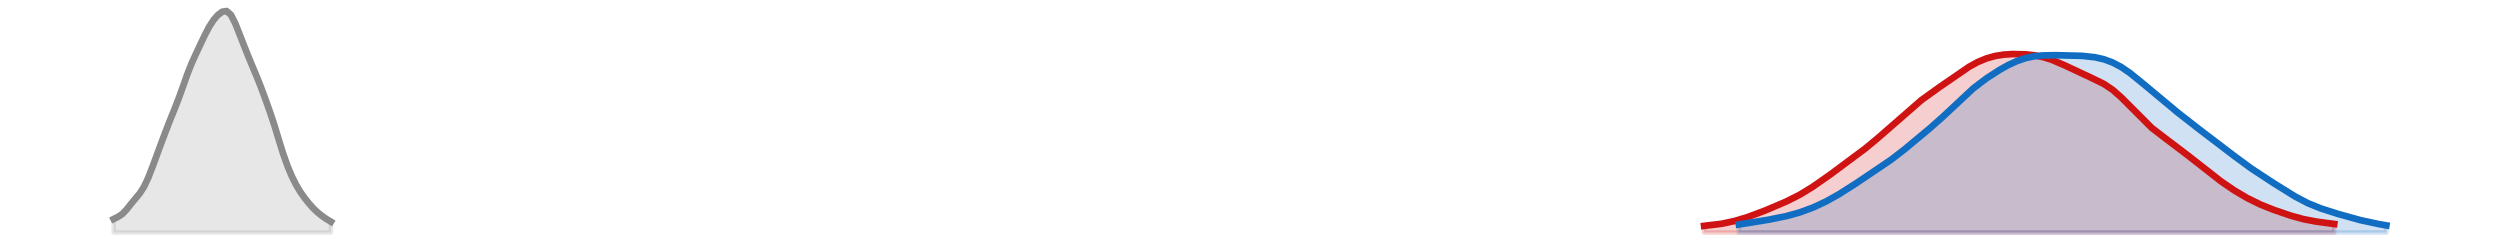 <?xml version="1.0" encoding="utf-8" standalone="no"?>
<!DOCTYPE svg PUBLIC "-//W3C//DTD SVG 1.1//EN"
  "http://www.w3.org/Graphics/SVG/1.1/DTD/svg11.dtd">
<svg xmlns:xlink="http://www.w3.org/1999/xlink" width="558pt" height="54.36pt" viewBox="0 0 558 54.36" xmlns="http://www.w3.org/2000/svg" version="1.1">
 <defs>
  <style type="text/css">*{stroke-linejoin: round; stroke-linecap: butt}</style>
 </defs>
 <g id="figure_1">
  <g id="patch_1">
   <path d="M 0 54.36 
L 558 54.36 
L 558 0 
L 0 0 
L 0 54.36 
z
" style="fill: none; opacity: 0"/>
  </g>
  <g id="axes_1">
   <g id="PolyCollection_1">
    <defs>
     <path id="m585862c716" d="M 380.358 -2.471 
L 380.358 -3.947 
L 381.327 -4.035 
L 382.297 -4.138 
L 383.267 -4.262 
L 384.237 -4.41 
L 385.207 -4.587 
L 386.177 -4.793 
L 387.147 -5.03 
L 388.117 -5.295 
L 389.087 -5.588 
L 390.057 -5.905 
L 391.027 -6.244 
L 391.997 -6.601 
L 392.967 -6.973 
L 393.937 -7.357 
L 394.906 -7.75 
L 395.876 -8.151 
L 396.846 -8.562 
L 397.816 -8.984 
L 398.786 -9.422 
L 399.756 -9.883 
L 400.726 -10.371 
L 401.696 -10.893 
L 402.666 -11.45 
L 403.636 -12.042 
L 404.606 -12.667 
L 405.576 -13.319 
L 406.546 -13.994 
L 407.516 -14.683 
L 408.485 -15.383 
L 409.455 -16.088 
L 410.425 -16.796 
L 411.395 -17.506 
L 412.365 -18.219 
L 413.335 -18.934 
L 414.305 -19.658 
L 415.275 -20.393 
L 416.245 -21.146 
L 417.215 -21.922 
L 418.185 -22.725 
L 419.155 -23.557 
L 420.125 -24.413 
L 421.095 -25.29 
L 422.064 -26.179 
L 423.034 -27.07 
L 424.004 -27.954 
L 424.974 -28.822 
L 425.944 -29.665 
L 426.914 -30.48 
L 427.884 -31.263 
L 428.854 -32.014 
L 429.824 -32.736 
L 430.794 -33.437 
L 431.764 -34.122 
L 432.734 -34.802 
L 433.704 -35.482 
L 434.674 -36.166 
L 435.643 -36.854 
L 436.613 -37.539 
L 437.583 -38.211 
L 438.553 -38.858 
L 439.523 -39.467 
L 440.493 -40.026 
L 441.463 -40.526 
L 442.433 -40.961 
L 443.403 -41.329 
L 444.373 -41.631 
L 445.343 -41.869 
L 446.313 -42.048 
L 447.283 -42.175 
L 448.253 -42.256 
L 449.222 -42.298 
L 450.192 -42.305 
L 451.162 -42.281 
L 452.132 -42.227 
L 453.102 -42.139 
L 454.072 -42.013 
L 455.042 -41.843 
L 456.012 -41.623 
L 456.982 -41.35 
L 457.952 -41.021 
L 458.922 -40.642 
L 459.892 -40.219 
L 460.862 -39.765 
L 461.832 -39.293 
L 462.801 -38.818 
L 463.771 -38.352 
L 464.741 -37.902 
L 465.711 -37.468 
L 466.681 -37.042 
L 467.651 -36.608 
L 468.621 -36.143 
L 469.591 -35.622 
L 470.561 -35.021 
L 471.531 -34.322 
L 472.501 -33.518 
L 473.471 -32.616 
L 474.441 -31.634 
L 475.411 -30.603 
L 476.38 -29.559 
L 477.35 -28.538 
L 478.32 -27.565 
L 479.29 -26.659 
L 480.26 -25.82 
L 481.23 -25.04 
L 482.2 -24.301 
L 483.17 -23.585 
L 484.14 -22.874 
L 485.11 -22.155 
L 486.08 -21.421 
L 487.05 -20.672 
L 488.02 -19.91 
L 488.99 -19.139 
L 489.959 -18.364 
L 490.929 -17.589 
L 491.899 -16.817 
L 492.869 -16.053 
L 493.839 -15.301 
L 494.809 -14.565 
L 495.779 -13.851 
L 496.749 -13.161 
L 497.719 -12.499 
L 498.689 -11.866 
L 499.659 -11.263 
L 500.629 -10.69 
L 501.599 -10.148 
L 502.569 -9.639 
L 503.539 -9.163 
L 504.508 -8.72 
L 505.478 -8.306 
L 506.448 -7.918 
L 507.418 -7.551 
L 508.388 -7.2 
L 509.358 -6.862 
L 510.328 -6.536 
L 511.298 -6.225 
L 512.268 -5.933 
L 513.238 -5.665 
L 514.208 -5.425 
L 515.178 -5.216 
L 516.148 -5.035 
L 517.118 -4.879 
L 518.087 -4.741 
L 519.057 -4.614 
L 520.027 -4.491 
L 520.997 -4.366 
L 520.997 -2.471 
L 520.997 -2.471 
L 520.027 -2.471 
L 519.057 -2.471 
L 518.087 -2.471 
L 517.118 -2.471 
L 516.148 -2.471 
L 515.178 -2.471 
L 514.208 -2.471 
L 513.238 -2.471 
L 512.268 -2.471 
L 511.298 -2.471 
L 510.328 -2.471 
L 509.358 -2.471 
L 508.388 -2.471 
L 507.418 -2.471 
L 506.448 -2.471 
L 505.478 -2.471 
L 504.508 -2.471 
L 503.539 -2.471 
L 502.569 -2.471 
L 501.599 -2.471 
L 500.629 -2.471 
L 499.659 -2.471 
L 498.689 -2.471 
L 497.719 -2.471 
L 496.749 -2.471 
L 495.779 -2.471 
L 494.809 -2.471 
L 493.839 -2.471 
L 492.869 -2.471 
L 491.899 -2.471 
L 490.929 -2.471 
L 489.959 -2.471 
L 488.99 -2.471 
L 488.02 -2.471 
L 487.05 -2.471 
L 486.08 -2.471 
L 485.11 -2.471 
L 484.14 -2.471 
L 483.17 -2.471 
L 482.2 -2.471 
L 481.23 -2.471 
L 480.26 -2.471 
L 479.29 -2.471 
L 478.32 -2.471 
L 477.35 -2.471 
L 476.38 -2.471 
L 475.411 -2.471 
L 474.441 -2.471 
L 473.471 -2.471 
L 472.501 -2.471 
L 471.531 -2.471 
L 470.561 -2.471 
L 469.591 -2.471 
L 468.621 -2.471 
L 467.651 -2.471 
L 466.681 -2.471 
L 465.711 -2.471 
L 464.741 -2.471 
L 463.771 -2.471 
L 462.801 -2.471 
L 461.832 -2.471 
L 460.862 -2.471 
L 459.892 -2.471 
L 458.922 -2.471 
L 457.952 -2.471 
L 456.982 -2.471 
L 456.012 -2.471 
L 455.042 -2.471 
L 454.072 -2.471 
L 453.102 -2.471 
L 452.132 -2.471 
L 451.162 -2.471 
L 450.192 -2.471 
L 449.222 -2.471 
L 448.253 -2.471 
L 447.283 -2.471 
L 446.313 -2.471 
L 445.343 -2.471 
L 444.373 -2.471 
L 443.403 -2.471 
L 442.433 -2.471 
L 441.463 -2.471 
L 440.493 -2.471 
L 439.523 -2.471 
L 438.553 -2.471 
L 437.583 -2.471 
L 436.613 -2.471 
L 435.643 -2.471 
L 434.674 -2.471 
L 433.704 -2.471 
L 432.734 -2.471 
L 431.764 -2.471 
L 430.794 -2.471 
L 429.824 -2.471 
L 428.854 -2.471 
L 427.884 -2.471 
L 426.914 -2.471 
L 425.944 -2.471 
L 424.974 -2.471 
L 424.004 -2.471 
L 423.034 -2.471 
L 422.064 -2.471 
L 421.095 -2.471 
L 420.125 -2.471 
L 419.155 -2.471 
L 418.185 -2.471 
L 417.215 -2.471 
L 416.245 -2.471 
L 415.275 -2.471 
L 414.305 -2.471 
L 413.335 -2.471 
L 412.365 -2.471 
L 411.395 -2.471 
L 410.425 -2.471 
L 409.455 -2.471 
L 408.485 -2.471 
L 407.516 -2.471 
L 406.546 -2.471 
L 405.576 -2.471 
L 404.606 -2.471 
L 403.636 -2.471 
L 402.666 -2.471 
L 401.696 -2.471 
L 400.726 -2.471 
L 399.756 -2.471 
L 398.786 -2.471 
L 397.816 -2.471 
L 396.846 -2.471 
L 395.876 -2.471 
L 394.906 -2.471 
L 393.937 -2.471 
L 392.967 -2.471 
L 391.997 -2.471 
L 391.027 -2.471 
L 390.057 -2.471 
L 389.087 -2.471 
L 388.117 -2.471 
L 387.147 -2.471 
L 386.177 -2.471 
L 385.207 -2.471 
L 384.237 -2.471 
L 383.267 -2.471 
L 382.297 -2.471 
L 381.327 -2.471 
L 380.358 -2.471 
z
" style="stroke: #cf1313; stroke-opacity: 0.2"/>
    </defs>
    <g clip-path="url(#p484e1d739a)">
     <use xlink:href="#m585862c716" x="0" y="54.36" style="fill: #cf1313; fill-opacity: 0.2; stroke: #cf1313; stroke-opacity: 0.2"/>
    </g>
   </g>
   <g id="PolyCollection_2">
    <defs>
     <path id="ma0e6423d39" d="M 388.117 -2.471 
L 388.117 -4.251 
L 389.087 -4.392 
L 390.057 -4.539 
L 391.027 -4.69 
L 391.997 -4.847 
L 392.967 -5.009 
L 393.937 -5.176 
L 394.906 -5.349 
L 395.876 -5.53 
L 396.846 -5.72 
L 397.816 -5.924 
L 398.786 -6.144 
L 399.756 -6.386 
L 400.726 -6.653 
L 401.696 -6.948 
L 402.666 -7.273 
L 403.636 -7.629 
L 404.606 -8.017 
L 405.576 -8.436 
L 406.546 -8.886 
L 407.516 -9.368 
L 408.485 -9.881 
L 409.455 -10.423 
L 410.425 -10.992 
L 411.395 -11.585 
L 412.365 -12.198 
L 413.335 -12.825 
L 414.305 -13.462 
L 415.275 -14.104 
L 416.245 -14.747 
L 417.215 -15.389 
L 418.185 -16.031 
L 419.155 -16.676 
L 420.125 -17.331 
L 421.095 -18.002 
L 422.064 -18.694 
L 423.034 -19.414 
L 424.004 -20.16 
L 424.974 -20.93 
L 425.944 -21.719 
L 426.914 -22.52 
L 427.884 -23.326 
L 428.854 -24.136 
L 429.824 -24.95 
L 430.794 -25.772 
L 431.764 -26.609 
L 432.734 -27.469 
L 433.704 -28.357 
L 434.674 -29.271 
L 435.643 -30.204 
L 436.613 -31.145 
L 437.583 -32.078 
L 438.553 -32.986 
L 439.523 -33.857 
L 440.493 -34.683 
L 441.463 -35.461 
L 442.433 -36.194 
L 443.403 -36.887 
L 444.373 -37.545 
L 445.343 -38.172 
L 446.313 -38.768 
L 447.283 -39.329 
L 448.253 -39.849 
L 449.222 -40.322 
L 450.192 -40.74 
L 451.162 -41.098 
L 452.132 -41.394 
L 453.102 -41.627 
L 454.072 -41.8 
L 455.042 -41.919 
L 456.012 -41.992 
L 456.982 -42.029 
L 457.952 -42.041 
L 458.922 -42.037 
L 459.892 -42.025 
L 460.862 -42.01 
L 461.832 -41.993 
L 462.801 -41.972 
L 463.771 -41.941 
L 464.741 -41.893 
L 465.711 -41.821 
L 466.681 -41.717 
L 467.651 -41.571 
L 468.621 -41.377 
L 469.591 -41.125 
L 470.561 -40.806 
L 471.531 -40.413 
L 472.501 -39.941 
L 473.471 -39.389 
L 474.441 -38.759 
L 475.411 -38.061 
L 476.38 -37.308 
L 477.35 -36.516 
L 478.32 -35.701 
L 479.29 -34.878 
L 480.26 -34.055 
L 481.23 -33.238 
L 482.2 -32.429 
L 483.17 -31.624 
L 484.14 -30.823 
L 485.11 -30.026 
L 486.08 -29.234 
L 487.05 -28.451 
L 488.02 -27.679 
L 488.99 -26.922 
L 489.959 -26.18 
L 490.929 -25.451 
L 491.899 -24.728 
L 492.869 -24.007 
L 493.839 -23.281 
L 494.809 -22.546 
L 495.779 -21.801 
L 496.749 -21.049 
L 497.719 -20.294 
L 498.689 -19.544 
L 499.659 -18.804 
L 500.629 -18.081 
L 501.599 -17.379 
L 502.569 -16.699 
L 503.539 -16.039 
L 504.508 -15.396 
L 505.478 -14.764 
L 506.448 -14.14 
L 507.418 -13.519 
L 508.388 -12.9 
L 509.358 -12.284 
L 510.328 -11.675 
L 511.298 -11.079 
L 512.268 -10.504 
L 513.238 -9.958 
L 514.208 -9.449 
L 515.178 -8.98 
L 516.148 -8.553 
L 517.118 -8.165 
L 518.087 -7.81 
L 519.057 -7.481 
L 520.027 -7.169 
L 520.997 -6.869 
L 521.967 -6.576 
L 522.937 -6.289 
L 523.907 -6.009 
L 524.877 -5.738 
L 525.847 -5.478 
L 526.817 -5.232 
L 527.787 -5.001 
L 528.757 -4.784 
L 529.727 -4.581 
L 530.697 -4.392 
L 531.666 -4.215 
L 532.636 -4.051 
L 532.636 -2.471 
L 532.636 -2.471 
L 531.666 -2.471 
L 530.697 -2.471 
L 529.727 -2.471 
L 528.757 -2.471 
L 527.787 -2.471 
L 526.817 -2.471 
L 525.847 -2.471 
L 524.877 -2.471 
L 523.907 -2.471 
L 522.937 -2.471 
L 521.967 -2.471 
L 520.997 -2.471 
L 520.027 -2.471 
L 519.057 -2.471 
L 518.087 -2.471 
L 517.118 -2.471 
L 516.148 -2.471 
L 515.178 -2.471 
L 514.208 -2.471 
L 513.238 -2.471 
L 512.268 -2.471 
L 511.298 -2.471 
L 510.328 -2.471 
L 509.358 -2.471 
L 508.388 -2.471 
L 507.418 -2.471 
L 506.448 -2.471 
L 505.478 -2.471 
L 504.508 -2.471 
L 503.539 -2.471 
L 502.569 -2.471 
L 501.599 -2.471 
L 500.629 -2.471 
L 499.659 -2.471 
L 498.689 -2.471 
L 497.719 -2.471 
L 496.749 -2.471 
L 495.779 -2.471 
L 494.809 -2.471 
L 493.839 -2.471 
L 492.869 -2.471 
L 491.899 -2.471 
L 490.929 -2.471 
L 489.959 -2.471 
L 488.99 -2.471 
L 488.02 -2.471 
L 487.05 -2.471 
L 486.08 -2.471 
L 485.11 -2.471 
L 484.14 -2.471 
L 483.17 -2.471 
L 482.2 -2.471 
L 481.23 -2.471 
L 480.26 -2.471 
L 479.29 -2.471 
L 478.32 -2.471 
L 477.35 -2.471 
L 476.38 -2.471 
L 475.411 -2.471 
L 474.441 -2.471 
L 473.471 -2.471 
L 472.501 -2.471 
L 471.531 -2.471 
L 470.561 -2.471 
L 469.591 -2.471 
L 468.621 -2.471 
L 467.651 -2.471 
L 466.681 -2.471 
L 465.711 -2.471 
L 464.741 -2.471 
L 463.771 -2.471 
L 462.801 -2.471 
L 461.832 -2.471 
L 460.862 -2.471 
L 459.892 -2.471 
L 458.922 -2.471 
L 457.952 -2.471 
L 456.982 -2.471 
L 456.012 -2.471 
L 455.042 -2.471 
L 454.072 -2.471 
L 453.102 -2.471 
L 452.132 -2.471 
L 451.162 -2.471 
L 450.192 -2.471 
L 449.222 -2.471 
L 448.253 -2.471 
L 447.283 -2.471 
L 446.313 -2.471 
L 445.343 -2.471 
L 444.373 -2.471 
L 443.403 -2.471 
L 442.433 -2.471 
L 441.463 -2.471 
L 440.493 -2.471 
L 439.523 -2.471 
L 438.553 -2.471 
L 437.583 -2.471 
L 436.613 -2.471 
L 435.643 -2.471 
L 434.674 -2.471 
L 433.704 -2.471 
L 432.734 -2.471 
L 431.764 -2.471 
L 430.794 -2.471 
L 429.824 -2.471 
L 428.854 -2.471 
L 427.884 -2.471 
L 426.914 -2.471 
L 425.944 -2.471 
L 424.974 -2.471 
L 424.004 -2.471 
L 423.034 -2.471 
L 422.064 -2.471 
L 421.095 -2.471 
L 420.125 -2.471 
L 419.155 -2.471 
L 418.185 -2.471 
L 417.215 -2.471 
L 416.245 -2.471 
L 415.275 -2.471 
L 414.305 -2.471 
L 413.335 -2.471 
L 412.365 -2.471 
L 411.395 -2.471 
L 410.425 -2.471 
L 409.455 -2.471 
L 408.485 -2.471 
L 407.516 -2.471 
L 406.546 -2.471 
L 405.576 -2.471 
L 404.606 -2.471 
L 403.636 -2.471 
L 402.666 -2.471 
L 401.696 -2.471 
L 400.726 -2.471 
L 399.756 -2.471 
L 398.786 -2.471 
L 397.816 -2.471 
L 396.846 -2.471 
L 395.876 -2.471 
L 394.906 -2.471 
L 393.937 -2.471 
L 392.967 -2.471 
L 391.997 -2.471 
L 391.027 -2.471 
L 390.057 -2.471 
L 389.087 -2.471 
L 388.117 -2.471 
z
" style="stroke: #116dc2; stroke-opacity: 0.2"/>
    </defs>
    <g clip-path="url(#p484e1d739a)">
     <use xlink:href="#ma0e6423d39" x="0" y="54.36" style="fill: #116dc2; fill-opacity: 0.2; stroke: #116dc2; stroke-opacity: 0.2"/>
    </g>
   </g>
   <g id="PolyCollection_3">
    <defs>
     <path id="m758643d61f" d="M 25.364 -2.471 
L 25.364 -5.474 
L 26.334 -5.955 
L 27.303 -6.6 
L 28.273 -7.608 
L 29.243 -8.841 
L 30.213 -10.022 
L 31.183 -11.186 
L 32.153 -12.694 
L 33.123 -14.768 
L 34.093 -17.262 
L 35.063 -19.898 
L 36.033 -22.527 
L 37.003 -25.105 
L 37.973 -27.588 
L 38.943 -29.989 
L 39.913 -32.47 
L 40.882 -35.167 
L 41.852 -37.903 
L 42.822 -40.342 
L 43.792 -42.464 
L 44.762 -44.518 
L 45.732 -46.559 
L 46.702 -48.408 
L 47.672 -49.914 
L 48.642 -51.026 
L 49.612 -51.746 
L 50.582 -51.889 
L 51.552 -51.038 
L 52.522 -49.119 
L 53.492 -46.666 
L 54.461 -44.181 
L 55.431 -41.761 
L 56.401 -39.416 
L 57.371 -37.104 
L 58.341 -34.65 
L 59.311 -32.028 
L 60.281 -29.306 
L 61.251 -26.365 
L 62.221 -23.181 
L 63.191 -20.069 
L 64.161 -17.336 
L 65.131 -15.023 
L 66.101 -13.079 
L 67.071 -11.466 
L 68.041 -10.103 
L 69.01 -8.894 
L 69.98 -7.816 
L 70.95 -6.9 
L 71.92 -6.132 
L 72.89 -5.461 
L 73.86 -4.871 
L 73.86 -2.471 
L 73.86 -2.471 
L 72.89 -2.471 
L 71.92 -2.471 
L 70.95 -2.471 
L 69.98 -2.471 
L 69.01 -2.471 
L 68.041 -2.471 
L 67.071 -2.471 
L 66.101 -2.471 
L 65.131 -2.471 
L 64.161 -2.471 
L 63.191 -2.471 
L 62.221 -2.471 
L 61.251 -2.471 
L 60.281 -2.471 
L 59.311 -2.471 
L 58.341 -2.471 
L 57.371 -2.471 
L 56.401 -2.471 
L 55.431 -2.471 
L 54.461 -2.471 
L 53.492 -2.471 
L 52.522 -2.471 
L 51.552 -2.471 
L 50.582 -2.471 
L 49.612 -2.471 
L 48.642 -2.471 
L 47.672 -2.471 
L 46.702 -2.471 
L 45.732 -2.471 
L 44.762 -2.471 
L 43.792 -2.471 
L 42.822 -2.471 
L 41.852 -2.471 
L 40.882 -2.471 
L 39.913 -2.471 
L 38.943 -2.471 
L 37.973 -2.471 
L 37.003 -2.471 
L 36.033 -2.471 
L 35.063 -2.471 
L 34.093 -2.471 
L 33.123 -2.471 
L 32.153 -2.471 
L 31.183 -2.471 
L 30.213 -2.471 
L 29.243 -2.471 
L 28.273 -2.471 
L 27.303 -2.471 
L 26.334 -2.471 
L 25.364 -2.471 
z
" style="stroke: #8a8a8a; stroke-opacity: 0.2"/>
    </defs>
    <g clip-path="url(#p484e1d739a)">
     <use xlink:href="#m758643d61f" x="0" y="54.36" style="fill: #8a8a8a; fill-opacity: 0.2; stroke: #8a8a8a; stroke-opacity: 0.2"/>
    </g>
   </g>
   <g id="line2d_1">
    <path d="M 380.358 50.413 
L 384.237 49.95 
L 387.147 49.33 
L 390.057 48.455 
L 393.937 47.003 
L 398.786 44.938 
L 401.696 43.467 
L 404.606 41.693 
L 408.485 38.977 
L 416.245 33.214 
L 419.155 30.803 
L 428.854 22.346 
L 432.734 19.558 
L 439.523 14.893 
L 441.463 13.834 
L 443.403 13.031 
L 445.343 12.491 
L 447.283 12.185 
L 449.222 12.062 
L 452.132 12.133 
L 454.072 12.347 
L 456.012 12.737 
L 457.952 13.339 
L 460.862 14.595 
L 466.681 17.318 
L 469.591 18.738 
L 471.531 20.038 
L 473.471 21.744 
L 480.26 28.54 
L 483.17 30.775 
L 488.02 34.45 
L 495.779 40.509 
L 498.689 42.494 
L 501.599 44.212 
L 504.508 45.64 
L 507.418 46.809 
L 511.298 48.135 
L 514.208 48.935 
L 517.118 49.481 
L 520.997 49.994 
L 520.997 49.994 
" clip-path="url(#p484e1d739a)" style="fill: none; stroke: #cf1313; stroke-width: 1.5; stroke-linecap: square"/>
   </g>
   <g id="line2d_2">
    <path d="M 388.117 50.109 
L 394.906 49.011 
L 398.786 48.216 
L 401.696 47.412 
L 404.606 46.343 
L 407.516 44.992 
L 410.425 43.368 
L 414.305 40.898 
L 422.064 35.666 
L 424.974 33.43 
L 430.794 28.588 
L 433.704 26.003 
L 440.493 19.677 
L 443.403 17.473 
L 446.313 15.592 
L 448.253 14.511 
L 450.192 13.62 
L 452.132 12.966 
L 454.072 12.56 
L 456.012 12.368 
L 458.922 12.323 
L 464.741 12.467 
L 467.651 12.789 
L 469.591 13.235 
L 471.531 13.947 
L 473.471 14.971 
L 475.411 16.299 
L 478.32 18.659 
L 486.08 25.126 
L 490.929 28.909 
L 498.689 34.816 
L 502.569 37.661 
L 507.418 40.841 
L 512.268 43.856 
L 515.178 45.38 
L 518.087 46.55 
L 521.967 47.784 
L 526.817 49.128 
L 530.697 49.968 
L 532.636 50.309 
L 532.636 50.309 
" clip-path="url(#p484e1d739a)" style="fill: none; stroke: #116dc2; stroke-width: 1.5; stroke-linecap: square"/>
   </g>
   <g id="line2d_3">
    <path d="M 25.364 48.886 
L 26.334 48.405 
L 27.303 47.76 
L 28.273 46.752 
L 29.243 45.519 
L 30.213 44.338 
L 31.183 43.174 
L 32.153 41.666 
L 33.123 39.592 
L 34.093 37.098 
L 35.063 34.462 
L 36.033 31.833 
L 37.003 29.255 
L 37.973 26.772 
L 38.943 24.371 
L 39.913 21.89 
L 40.882 19.193 
L 41.852 16.457 
L 42.822 14.018 
L 43.792 11.896 
L 44.762 9.842 
L 45.732 7.801 
L 46.702 5.952 
L 47.672 4.446 
L 48.642 3.334 
L 49.612 2.614 
L 50.582 2.471 
L 51.552 3.322 
L 52.522 5.241 
L 53.492 7.694 
L 54.461 10.179 
L 55.431 12.599 
L 56.401 14.944 
L 57.371 17.256 
L 58.341 19.71 
L 59.311 22.332 
L 60.281 25.054 
L 61.251 27.995 
L 62.221 31.179 
L 63.191 34.291 
L 64.161 37.024 
L 65.131 39.337 
L 66.101 41.281 
L 67.071 42.894 
L 68.041 44.257 
L 69.01 45.466 
L 69.98 46.544 
L 70.95 47.46 
L 71.92 48.228 
L 72.89 48.899 
L 73.86 49.489 
" clip-path="url(#p484e1d739a)" style="fill: none; stroke: #8a8a8a; stroke-width: 1.5; stroke-linecap: square"/>
   </g>
  </g>
 </g>
 <defs>
  <clipPath id="p484e1d739a">
   <rect x="0" y="-0" width="558" height="54.36"/>
  </clipPath>
 </defs>
</svg>
